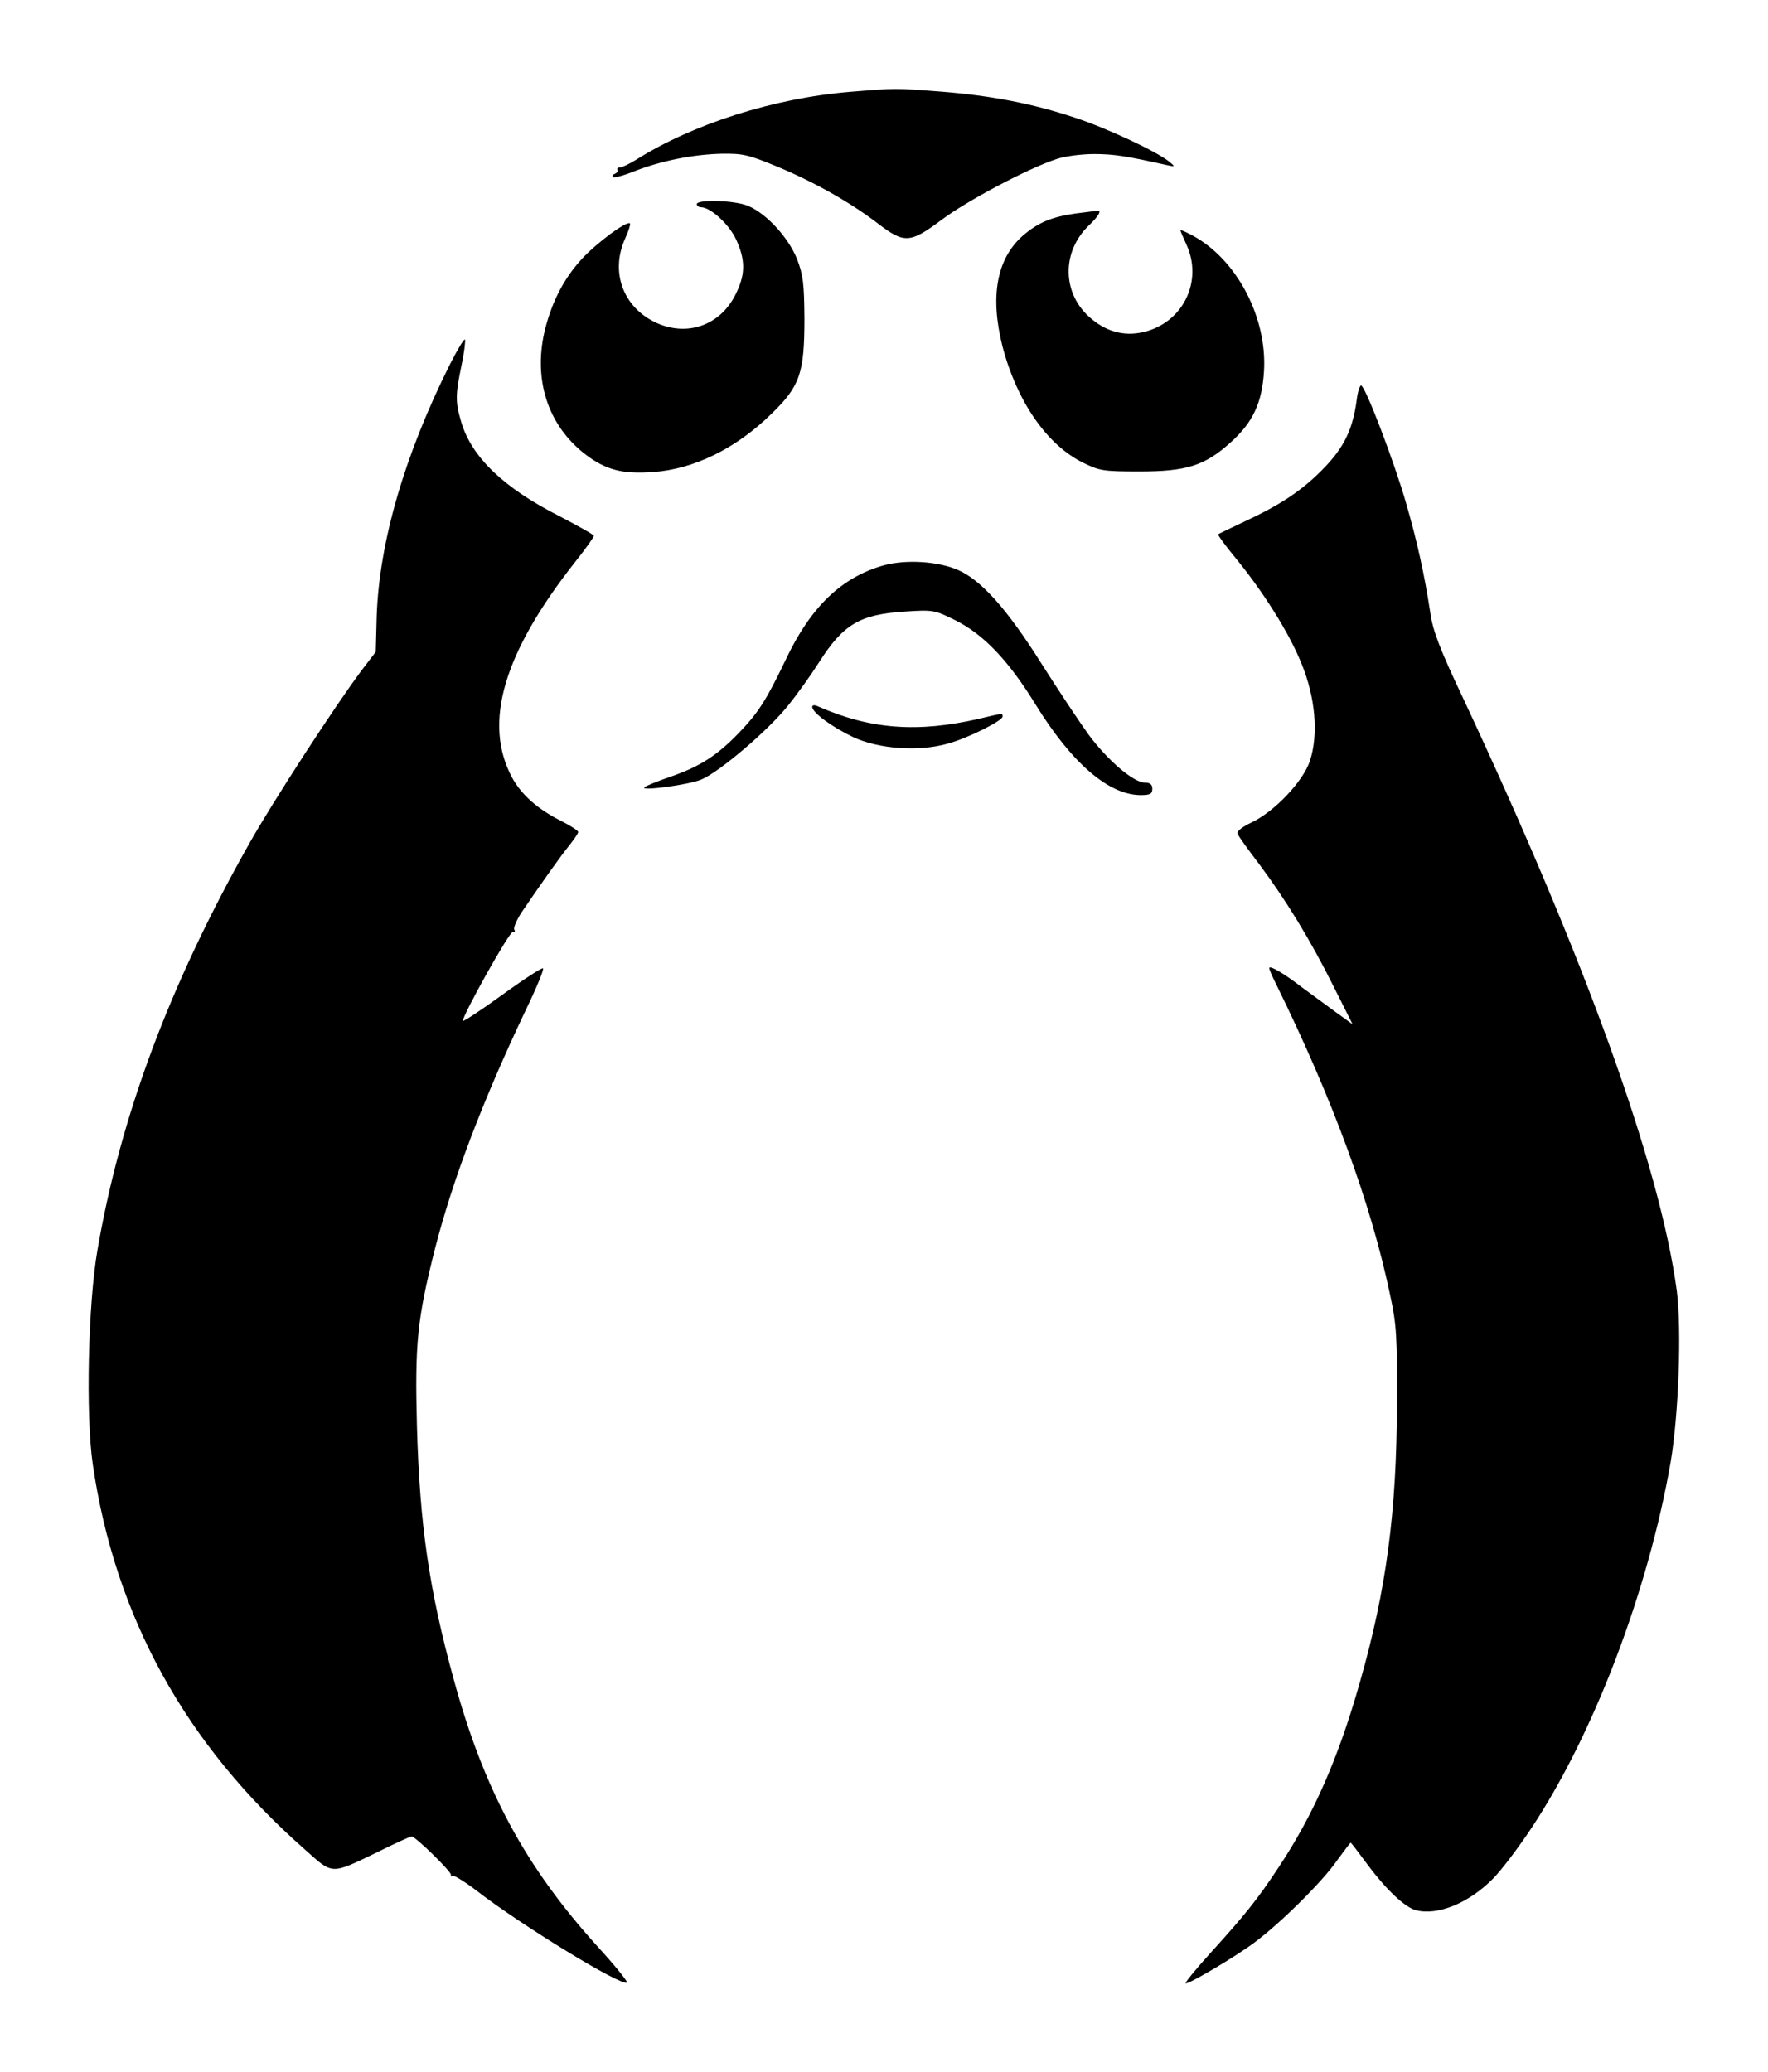 <svg width="320" height="375" xmlns="http://www.w3.org/2000/svg"><path d="M153.901 16.623c-13.835 1.132-28.517 5.83-38.739 12.282-1.298.792-2.597 1.415-2.993 1.415-.395 0-.564.226-.395.453.113.226-.113.51-.452.679-.395.113-.564.396-.395.623.17.17 1.92-.283 3.897-1.076 4.743-1.868 10.616-3.056 15.811-3.17 3.784-.056 4.8.17 9.883 2.265 6.72 2.773 13.327 6.509 18.296 10.3 4.857 3.737 5.873 3.68 11.633-.622 4.518-3.396 15.586-9.282 20.781-10.98 1.468-.51 4.518-.906 6.777-.906 3.557 0 5.76.34 13.1 1.981 1.639.34 1.639.34.566-.566-2.203-1.811-11.182-6.056-17.055-7.98-7.623-2.548-15.134-4.02-24.564-4.755-8.188-.623-7.793-.623-16.15.057z"/><path d="M126.118 36.942c0 .283.338.566.734.566 1.75 0 5.082 3.057 6.38 5.83 1.639 3.566 1.695 6.113.17 9.396-2.654 6-8.753 8.32-14.57 5.716-6.041-2.773-8.413-9.169-5.703-15.225.622-1.358 1.017-2.604.904-2.774-.565-.566-6.042 3.51-8.753 6.453-3.162 3.453-5.252 7.471-6.55 12.396-2.372 9.169.338 17.716 7.34 23.036 3.615 2.717 6.608 3.51 12.085 3.113 7.398-.51 15.078-4.245 21.516-10.584 5.138-4.981 5.929-7.358 5.929-17.264-.056-6.339-.226-7.81-1.355-10.754-1.694-4.188-6.1-8.773-9.43-9.792-2.824-.849-8.697-.905-8.697-.113zm68.555 1.698c-4.348.623-6.777 1.642-9.544 4.019-4.743 4.188-5.985 10.98-3.67 20.093 2.597 9.905 8.019 17.773 14.57 20.999 2.992 1.472 3.67 1.585 10.277 1.585 8.47 0 11.802-1.076 16.376-5.207 4.123-3.68 5.76-7.245 6.1-13.019.564-9.792-5.027-20.263-12.99-24.508-1.185-.622-2.145-1.075-2.145-.905 0 .113.508 1.302 1.13 2.66 2.88 6.396-.452 13.584-7.116 15.565-3.67 1.076-7.059.34-10.108-2.207-5.365-4.415-5.534-12.17-.339-17.037 1.638-1.585 2.259-2.66 1.355-2.547-.282.056-1.976.283-3.896.51zM81.506 65.81c-8.301 16.527-12.875 32.375-13.327 45.733l-.17 6.452-2.428 3.17c-4.687 6.226-16.15 23.829-20.499 31.583-14.4 25.527-23.266 49.243-27.444 73.524-1.694 9.736-2.146 29.772-.847 38.772 4.009 27.508 16.715 50.657 38.4 69.732 5.138 4.585 4.574 4.585 13.157.453 3.163-1.585 5.93-2.83 6.156-2.83.677 0 7.284 6.452 7.115 6.962-.057.283.056.34.339.17.226-.114 2.09 1.018 4.122 2.546 8.132 6.34 26.598 17.603 27.388 16.754.17-.17-2.202-3.113-5.364-6.565-13.045-14.434-20.5-28.244-25.977-48.28-4.461-16.245-6.155-27.905-6.663-45.847-.396-14.943.056-19.358 3.218-31.923 3.22-12.622 8.64-26.885 16.49-43.413 1.92-3.962 3.332-7.358 3.106-7.528-.17-.17-3.502 1.981-7.398 4.811s-7.115 4.925-7.115 4.698c.056-1.188 8.47-16.244 9.035-16.074.339.056.508-.114.282-.453-.17-.34.396-1.642 1.243-3 3.84-5.66 7.228-10.415 8.753-12.282.847-1.076 1.58-2.151 1.58-2.378 0-.226-1.354-1.132-2.936-1.924-4.348-2.15-7.34-4.811-9.035-7.924-5.308-9.905-1.581-22.584 11.52-39.168 1.807-2.264 3.275-4.358 3.275-4.584 0-.227-2.88-1.812-6.324-3.623-9.94-5.037-15.812-10.64-17.676-16.98-1.073-3.623-1.073-4.868.057-10.301.508-2.378.734-4.472.621-4.642-.17-.17-1.355 1.812-2.654 4.359zm164.047 6.622c-.79 5.83-2.598 9.17-7.172 13.527-3.388 3.227-7.059 5.604-12.762 8.264-2.71 1.302-5.026 2.377-5.139 2.49-.113.114 1.299 2.038 3.162 4.302 4.97 6.056 9.657 13.471 11.916 19.075 2.54 6.17 3.106 12.848 1.524 17.659-1.242 3.736-6.494 9.226-10.616 11.15-1.581.736-2.654 1.585-2.485 1.981.113.397 1.864 2.83 3.897 5.49 4.856 6.51 9.26 13.698 13.44 22.075l3.5 6.962-3.049-2.208c-1.637-1.188-4.404-3.226-6.098-4.471-3.22-2.49-5.647-3.906-5.93-3.566-.113.113.452 1.415 1.243 3 10.22 20.772 17.167 39.677 20.611 56.204 1.186 5.377 1.3 7.585 1.243 19.924-.057 19.414-1.92 33.507-6.72 50.261-3.84 13.584-8.358 23.886-14.626 33.338-3.84 5.83-6.1 8.66-12.367 15.565-2.767 3.057-4.8 5.547-4.518 5.547.847 0 9.261-4.98 12.537-7.471 4.63-3.453 12.254-10.98 14.851-14.773 1.3-1.755 2.372-3.226 2.485-3.226.056 0 1.412 1.754 2.993 3.905 3.445 4.641 6.833 7.811 8.81 8.32 3.952 1.02 9.6-1.301 13.948-5.716 1.524-1.528 4.63-5.66 6.889-9.056 11.294-16.98 21.176-42.96 25.242-66.223 1.469-8.66 2.033-24.112 1.13-31.13-3.05-22.64-16.49-59.884-38.626-107.146-4.292-9.056-5.534-12.338-5.986-15.565-1.073-7.018-2.372-12.905-4.405-19.923-2.146-7.471-7.397-21.225-8.131-21.225-.226 0-.622 1.188-.791 2.66zM160 102.316c-7.68 2.15-13.27 7.528-17.788 17.093-3.558 7.415-4.97 9.623-8.584 13.358-3.84 3.962-6.89 5.943-12.084 7.754-2.485.85-4.688 1.755-4.913 1.981-.791.736 8.131-.452 10.334-1.415 3.331-1.415 12.14-8.942 15.699-13.414 1.694-2.094 4.235-5.66 5.59-7.81 4.405-6.906 7.398-8.66 15.53-9.17 5.082-.34 5.364-.283 9.035 1.528 5.139 2.547 9.656 7.245 14.57 15.226 6.55 10.64 13.27 16.47 19.086 16.47 1.694 0 2.09-.226 2.09-1.132 0-.792-.396-1.132-1.356-1.132-2.033 0-6.72-4.018-10.164-8.66-1.638-2.263-5.478-8.037-8.527-12.848-6.269-9.962-10.956-15.169-15.134-16.98-3.671-1.585-9.375-1.924-13.384-.849z"/><path d="M147.012 127.956c0 1.019 3.557 3.623 7.34 5.434 4.688 2.207 12.03 2.717 17.28 1.188 3.672-1.018 9.827-4.131 9.827-4.867 0-.623.17-.68-4.292.396-11.125 2.547-19.652 1.924-29.139-2.264-.62-.283-1.016-.226-1.016.113z"/></svg>
